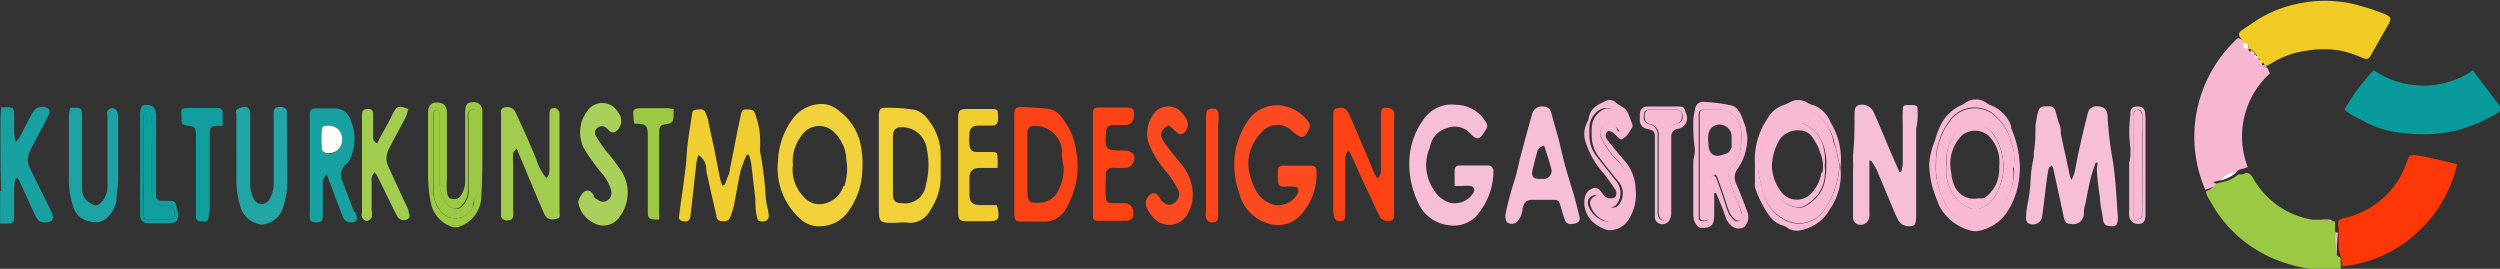 <svg id="Layer_1" data-name="Layer 1" xmlns="http://www.w3.org/2000/svg" xmlns:xlink="http://www.w3.org/1999/xlink" viewBox="0 0 119.23 12.82"><rect x="0" y="0" width="119.23" height="12.82" fill="#333333" stroke="none"/><defs><style>.cls-1{fill:none;}.cls-2{fill:#f7b7d2;}.cls-3{fill:#099b9b;}.cls-4{fill:#9bc944;}.cls-5{fill:#f0cb24;}.cls-6{fill:#f7bed7;}.cls-7{fill:#fd3706;}.cls-8{fill:#f1ce2f;}.cls-9{fill:#fd4b21;}.cls-10{fill:#f1d13c;}.cls-11{fill:#fd4214;}.cls-12{fill:#f1d038;}.cls-13{fill:#fc4316;}.cls-14{fill:#a1cc4e;}.cls-15{fill:#19a1a1;}.cls-16{fill:#21a5a5;}.cls-17{fill:#17a1a1;}.cls-18{fill:#a8d05b;}.cls-19{fill:#1da3a3;}.cls-20{fill:#a2cd50;}.cls-21{fill:#109e9f;}.cls-22{fill:#f7b9d4;}.cls-23{fill:#fd471b;}.cls-24{fill:#fad9e8;}.cls-25{fill:#fff;}.cls-26{fill:#fffefa;}</style><symbol id="New_Symbol" data-name="New Symbol" viewBox="0 0 119.22 12.82"><path class="cls-1" d="M11.23,7.23v0c0,.32,0,.63,0,.94C11.24,7.86,11.23,7.55,11.23,7.23Z"/><path class="cls-1" d="M105.54,8.68l.33-.08-.33.08Z"/><path class="cls-1" d="M106.47,8.27a.83.83,0,0,0-.6.34h0A.83.83,0,0,1,106.47,8.27Z"/><path class="cls-1" d="M106.84,8.22a.71.71,0,0,1-.21,0h0A.71.71,0,0,0,106.84,8.22Z"/><path class="cls-1" d="M111.49,11.11h0Z"/><path class="cls-1" d="M110.66,10.48l-.22,0,.22,0Z"/><path class="cls-1" d="M105.55,8.67l-.63.21.63-.21-.07.11.07-.11Z"/><path class="cls-1" d="M111.36,11.05l0-.16,0,.16Z"/><path class="cls-1" d="M107.78,2.91l.07.15h0Z"/><polygon class="cls-1" points="107.85 3.06 107.85 3.06 107.85 3.06 107.85 3.06 107.85 3.06"/><path class="cls-1" d="M107.75,2.87l0,0h0Z"/><path class="cls-1" d="M107.06,2.24a.35.35,0,0,0,.18.1l.1,0-.1,0A.35.35,0,0,1,107.06,2.24Z"/><path class="cls-1" d="M106.91,1.87l.08.18h0Z"/><path class="cls-1" d="M107.6,2.75l.1,0h0Z"/><path class="cls-1" d="M107.43,2.55h0Z"/><path class="cls-1" d="M0,9.09H0Z"/><path class="cls-1" d="M111.51,11.69v0Z"/><path class="cls-1" d="M0,9.79C0,9.7,0,9.6,0,9.5,0,9.6,0,9.7,0,9.79Z"/><path class="cls-1" d="M111,10.47h0Z"/><path class="cls-1" d="M61.86,7.9h0Z"/><path class="cls-1" d="M111.51,12.76a.09.09,0,0,0,0,0l0-.37c0,.12,0,.25,0,.37A.09.09,0,0,1,111.51,12.76Z"/><path class="cls-1" d="M110.17,10.4l.24,0Z"/><path class="cls-1" d="M0,10.19A1.85,1.85,0,0,0,0,10,1.85,1.85,0,0,1,0,10.19Z"/><path class="cls-1" d="M111.44,12.17l0-.22,0,.22Z"/><path class="cls-1" d="M102.31,10.24v0Z"/><polygon class="cls-2" points="107.85 3.06 107.85 3.06 107.85 3.06 107.85 3.06"/><polygon class="cls-2" points="107.85 3.06 107.85 3.06 107.85 3.06 107.85 3.06 107.85 3.06"/><polygon class="cls-2" points="107.85 3.06 107.85 3.06 107.85 3.06 107.85 3.06"/><polygon class="cls-2" points="106.63 8.25 106.63 8.25 106.63 8.25 106.63 8.25"/><path class="cls-2" d="M105.54,8.68h0l.33-.08h0a.83.83,0,0,1,.6-.34l.16,0h0c.06-.17.21-.18.36-.22a.7.7,0,0,0,.2-.08,4.07,4.07,0,0,1,1.06-4.46l-.12-.27v0h0l-.18-.07h0l-.07-.07h0l-.07-.15h0l0,0,0-.1-.1,0a.17.17,0,0,1,0-.16v0h-.12a.13.13,0,0,1-.07-.06.31.31,0,0,1,0-.11l-.1,0a.35.35,0,0,1-.18-.1.22.22,0,0,1,0-.08.35.35,0,0,1,0-.11h0l-.08-.18-.09-.1-.34-.13a6.37,6.37,0,0,0-1.56,7.24l.63-.21Z"/><polygon class="cls-2" points="107.92 3.13 107.92 3.13 107.92 3.13 107.92 3.13 107.92 3.13"/><polygon class="cls-2" points="107.85 3.06 107.85 3.06 107.85 3.06 107.85 3.06 107.85 3.06"/><path class="cls-2" d="M106.82,1.77l-.34-.13.34.13Z"/><path class="cls-2" d="M106.63,8.25h0c.06-.17.21-.18.36-.22C106.84,8.07,106.69,8.08,106.63,8.25Z"/><path class="cls-3" d="M118.11,3.6a1.48,1.48,0,0,1-.16-.25,4.22,4.22,0,0,1-4.75,0,9.78,9.78,0,0,0-1.39,1.87,3,3,0,0,0,.26.21c.19.12.4.22.6.32a4.8,4.8,0,0,0,2,.6,7.27,7.27,0,0,0,2.5-.13,8,8,0,0,0,1.9-.81c.22-.12.24-.22.09-.43Z"/><path class="cls-4" d="M111.44,12.17c0-.37,0-.75-.08-1.12l0-.16,0-.21v-.12l-.62-.08-.22,0h0l-.24,0a4,4,0,0,1-2.84-2c-.12-.19-.24-.31-.47-.17h0a.71.71,0,0,1-.21,0h0a1.69,1.69,0,0,1-.76.37h0l-.33.08h0l-.07.11a.26.26,0,0,1-.09.09,2.27,2.27,0,0,1-.31.17,1,1,0,0,0,.07.23l.36.61a6.15,6.15,0,0,0,2.93,2.42,7.57,7.57,0,0,0,1.5.42,7.74,7.74,0,0,0,1.35.1.6.6,0,0,0,.22-.06l0,0v0c0-.12,0-.25,0-.37l0-.17Z"/><polygon class="cls-4" points="106.63 8.25 106.63 8.25 106.63 8.25 106.63 8.25"/><path class="cls-4" d="M111.46,12.34l0-.17h0Z"/><path class="cls-4" d="M111.31,10.89l0-.21v0Z"/><path class="cls-4" d="M110.41,10.44h0Z"/><polygon class="cls-4" points="105.55 8.67 105.55 8.67 105.54 8.68 105.54 8.68 105.55 8.67"/><polygon class="cls-4" points="105.87 8.61 105.87 8.61 105.87 8.6 105.87 8.61"/><polygon class="cls-5" points="107.7 2.77 107.7 2.77 107.7 2.77 107.7 2.77 107.7 2.77"/><path class="cls-5" d="M107.92,3.13h0l-.07-.07h0Z"/><path class="cls-5" d="M106.82,1.77h0l.09.1.08.18c.19,0,.26.11.25.29l.1,0,.19.18h0v0l.15.18h0l0,.1,0,0c.09,0,.15,0,.07.15l.07.07c.1-.08.14,0,.18.07h0v0c.11.08.2,0,.29-.05A4.17,4.17,0,0,1,110,2.42a4.52,4.52,0,0,1,1.64,0,4.91,4.91,0,0,1,1,.33c.27.1.31.09.45-.16l.8-1.4c.17-.31.15-.38-.18-.53l-.17-.06a10.69,10.69,0,0,0-1.36-.42,6,6,0,0,0-2.28-.06,5.89,5.89,0,0,0-2,.68c-.34.19-.66.43-1,.65l-.06.05A.21.21,0,0,0,106.82,1.77Z"/><path class="cls-5" d="M106.82,1.77a.21.21,0,0,1,0-.31.21.21,0,0,0,0,.31Z"/><polygon class="cls-5" points="107.92 3.13 107.92 3.13 107.92 3.13 107.92 3.13"/><path class="cls-5" d="M107.55,2.56h0Z"/><polygon class="cls-5" points="107.85 3.06 107.85 3.06 107.85 3.06 107.85 3.06"/><polygon class="cls-5" points="107.92 3.13 107.92 3.13 107.92 3.13 107.92 3.13"/><polygon class="cls-5" points="107.85 3.06 107.85 3.06 107.85 3.06 107.85 3.06 107.85 3.06"/><polygon class="cls-5" points="107.7 2.77 107.71 2.77 107.71 2.77 107.7 2.77 107.7 2.77"/><path class="cls-5" d="M107.85,3.06h0l.07.07h0Z"/><path class="cls-5" d="M107.7,2.77l0,.1,0-.1Z"/><polygon class="cls-5" points="107.85 3.06 107.85 3.06 107.85 3.06 107.85 3.06 107.85 3.06"/><path class="cls-6" d="M100.77,7.73a17.28,17.28,0,0,1-.26-2.15c0-.3-.13-.46-.36-.5s-.51,0-.59.34c-.15.58-.28,1.16-.41,1.73-.08.36-.14.73-.22,1.09a2.24,2.24,0,0,1-.14.34,1.88,1.88,0,0,1-.08-.2c-.14-.66-.29-1.33-.43-2,0-.15,0-.31-.07-.46s-.13-.45-.2-.67a.28.28,0,0,0-.28-.18c-.4,0-.48,0-.57.41a4.89,4.89,0,0,0-.09.53c0,.42,0,.83-.08,1.25,0,.08,0,.16,0,.24a6.77,6.77,0,0,0-.15,1,7,7,0,0,1-.14,1.2,4.17,4.17,0,0,0-.08.71.35.35,0,0,0,.08.22.45.45,0,0,0,.68-.25c.09-.6.15-1.21.23-1.81a5.48,5.48,0,0,1,.1-.56s.08-.08.14-.12l.06.12c.17.77.34,1.54.5,2.3.06.29.12.36.35.37a.51.51,0,0,0,.62-.45c0-.16,0-.33.07-.5.08-.42.16-.84.26-1.25.06-.25.15-.48.23-.73l.09,0A1.08,1.08,0,0,1,100,8c0,.48.09,1,.15,1.45,0,.33.1.66.14,1s.21.32.43.34.27-.13.28-.38v-.07C100.93,9.44,100.9,8.58,100.77,7.73Z"/><path class="cls-7" d="M115.56,7.46l-.46-.07c-.14,0-.21.05-.26.18a5.7,5.7,0,0,1-.4.91,4.1,4.1,0,0,1-2.37,1.85c-.18.07-.45.07-.54.2a.53.53,0,0,0,0,.34,2,2,0,0,1,0,.24h0l0,.58h0v.06a2.25,2.25,0,0,0,.12.56,1.23,1.23,0,0,1,.05.39,6.07,6.07,0,0,0,3.54-1.58,6.26,6.26,0,0,0,1.94-3.29l-1-.24Z"/><path class="cls-7" d="M111.63,12.31a2.25,2.25,0,0,1-.12-.56A2.25,2.25,0,0,0,111.63,12.31Z"/><polygon class="cls-7" points="111.51 11.69 111.51 11.69 111.51 11.69 111.51 11.69"/><path class="cls-7" d="M111.48,10.87a2,2,0,0,1,0,.24h0A2,2,0,0,0,111.48,10.87Z"/><path class="cls-6" d="M91.45,5.33c0-.29,0-.32-.35-.32s-.35,0-.36.3,0,.51,0,.76,0,.47,0,.71,0,.71,0,1.07a1.47,1.47,0,0,1-.08.35h-.08l-.48-1.1c-.25-.59-.49-1.19-.76-1.78A.61.61,0,0,0,88.69,5c-.21.06-.24.14-.25.49,0,.62,0,1.24-.07,1.86,0,.1,0,.21,0,.32a3,3,0,0,1,0,.42v2.23a.35.35,0,0,0,.39.4.42.42,0,0,0,.39-.4,2.62,2.62,0,0,0,0-.28V7.66l.08,0a3.66,3.66,0,0,1,.26.42l.72,1.71c.09.23.19.46.3.68a.57.57,0,0,0,.63.31c.19,0,.24-.15.24-.49V6.12C91.45,5.86,91.46,5.59,91.45,5.33Z"/><path class="cls-8" d="M36.52,9.5a17.06,17.06,0,0,0-.27-2.25.88.88,0,0,1,0-.28c0-.31,0-.63-.07-.93A4.13,4.13,0,0,0,36,5.41c-.06-.22-.26-.18-.42-.19s-.21.08-.24.21c-.08.37-.16.73-.23,1.09s-.19,1-.3,1.51c0,.22-.13.44-.2.65s-.08.1-.14.19a1.49,1.49,0,0,1-.11-.26c-.11-.51-.2-1-.3-1.51l-.27-1.23c0-.16-.09-.32-.14-.48s-.18-.19-.34-.17-.29,0-.31.22c-.07.47-.15.94-.21,1.42s-.05.76-.1,1.14c-.09.77-.21,1.54-.31,2.31a.18.18,0,0,0,.16.23c.24.06.36,0,.39-.27.1-.83.18-1.66.28-2.49a2.37,2.37,0,0,1,.09-.39.82.82,0,0,1,.37.53c0,.21.05.43.1.64.12.57.26,1.14.39,1.71,0,.15.08.27.26.28s.33,0,.41-.21A4.41,4.41,0,0,0,35,9.79c.11-.55.19-1.1.32-1.65a5.4,5.4,0,0,1,.29-.76h.1a2.62,2.62,0,0,1,.11.4c.07.57.13,1.14.2,1.71,0,.26,0,.52.06.78s.05.26.22.29.37-.06.36-.28S36.55,9.76,36.52,9.5Z"/><path class="cls-9" d="M62.5,7.9H61.17a.21.21,0,0,0-.23.22c0,.18,0,.36,0,.53a.24.24,0,0,0,.29.25,3.69,3.69,0,0,1,.47,0c.2,0,.26.15.19.33a1.09,1.09,0,0,1-1.14.54A1.43,1.43,0,0,1,60,9.26a2.41,2.41,0,0,1-.33-.71,2.07,2.07,0,0,1,.43-2.17,1,1,0,0,1,1.56-.09c.42.34.54.35.77-.15a.31.31,0,0,0,0-.28,1.89,1.89,0,0,0-1-.75,1.66,1.66,0,0,0-1.94.68,3.67,3.67,0,0,0-.61,2.45,3.77,3.77,0,0,0,.21.94,2,2,0,0,0,1.55,1.52,1.45,1.45,0,0,0,1.27-.33,2.87,2.87,0,0,0,.87-2.2C62.8,8,62.72,7.91,62.5,7.9Z"/><path class="cls-10" d="M40,5.28a1.24,1.24,0,0,0-1-.31,1.77,1.77,0,0,0-1.16.64,3.62,3.62,0,0,0-.74,2.06,3.25,3.25,0,0,0,1.06,2.77,1.31,1.31,0,0,0,1,.35,1.67,1.67,0,0,0,1.3-.72,3.46,3.46,0,0,0,.66-1.94A4.5,4.5,0,0,0,41,6.72,2.67,2.67,0,0,0,40,5.28Zm.22,3.6a1.26,1.26,0,0,1-1,.85,1,1,0,0,1-.92-.37,1.84,1.84,0,0,1-.49-1.49,2,2,0,0,1,.44-1.44,1,1,0,0,1,1.53-.12,1.93,1.93,0,0,1,.58,1.31A2.6,2.6,0,0,1,40.26,8.88Z"/><path class="cls-6" d="M71,7.89h-1.4a.22.22,0,0,0-.23.23v.75l.37,0a1.7,1.7,0,0,1,.39,0,.2.2,0,0,1,.15.3,1.06,1.06,0,0,1-1.1.51,1.34,1.34,0,0,1-.78-.59,2.1,2.1,0,0,1-.27-1.91,1.18,1.18,0,0,0,.07-.2A1.13,1.13,0,0,1,69,6.11a1,1,0,0,1,1.12.26c.29.32.45.3.67-.08l.06-.09a.3.3,0,0,0,0-.39A1.66,1.66,0,0,0,69.44,5,1.61,1.61,0,0,0,68,5.55a3.5,3.5,0,0,0-.79,2.14,4.2,4.2,0,0,0,.39,1.91,1.82,1.82,0,0,0,1.49,1.14,1.51,1.51,0,0,0,1.26-.38,3.25,3.25,0,0,0,.87-2.15A.28.28,0,0,0,71,7.89Z"/><path class="cls-11" d="M66.24,5.16c-.3-.07-.38,0-.39.32,0,.09,0,.17,0,.26,0,.75,0,1.5,0,2.26a.57.57,0,0,1-.16.51l-.14-.21c-.1-.24-.19-.48-.3-.73l-.9-2.1c-.11-.26-.27-.37-.52-.32s-.25.11-.25.44c0,.57,0,1.14,0,1.72,0,.92,0,1.84,0,2.76a.87.87,0,0,0,.06.32.27.27,0,0,0,.33.15c.13,0,.17-.11.18-.23a2.09,2.09,0,0,0,0-.25c0-.8,0-1.6,0-2.41,0-.15,0-.33.15-.46a.67.67,0,0,1,.11.14c.33.73.65,1.46,1,2.18.14.3.26.59.42.87a.48.48,0,0,0,.52.14c.15-.07.12-.22.13-.34a1.08,1.08,0,0,0,0-.18c0-1.41,0-2.83,0-4.24a1.57,1.57,0,0,0,0-.43A.29.29,0,0,0,66.24,5.16Z"/><path class="cls-12" d="M44.26,5.71a1.21,1.21,0,0,0-.61-.47,8.81,8.81,0,0,0-1.46-.1c-.21,0-.28.12-.28.34s0,.27,0,.4V8.17h0V10c0,.57.06.63.64.63.27,0,.55-.05.82,0a1.1,1.1,0,0,0,1-.62,2.85,2.85,0,0,0,.49-1.55q0-.55,0-1.11A2.68,2.68,0,0,0,44.26,5.71Zm-.11,3.11A1,1,0,0,1,43,9.69c-.32,0-.42-.13-.42-.45s0-.89,0-1.33h0V6.55c0-.39.15-.52.54-.48a1.19,1.19,0,0,1,1.07,1A3.7,3.7,0,0,1,44.15,8.82Z"/><path class="cls-13" d="M50.86,5.93c-.21-.33-.44-.68-.86-.74a12.26,12.26,0,0,0-1.36-.08c-.18,0-.26.09-.27.26a1.48,1.48,0,0,0,0,.21V7.81h0v2.33c0,.38.06.44.43.43s.65,0,1,0a1.17,1.17,0,0,0,1.06-.67,3.92,3.92,0,0,0,.46-2.7A3,3,0,0,0,50.86,5.93Zm-.38,3.13a1,1,0,0,1-.74.59c-.66.08-.75,0-.75-.6V6.54a.65.65,0,0,1,0-.14c0-.33.12-.42.46-.39a1.28,1.28,0,0,1,1.19,1.12c0,.26,0,.52.08.78A2.29,2.29,0,0,1,50.48,9.06Z"/><path class="cls-14" d="M26.44,5.15c-.18,0-.23.06-.24.28V8.05c0,.15,0,.31-.15.44a2.54,2.54,0,0,1-.48-.9c-.19-.47-.4-.93-.6-1.39-.13-.28-.25-.56-.39-.84a.4.4,0,0,0-.51-.23c-.22,0-.18.23-.18.38,0,1.48,0,3,0,4.45,0,.11,0,.22,0,.33s.11.22.26.22.3,0,.32-.22,0-.22,0-.32c0-.73,0-1.46,0-2.19a2.42,2.42,0,0,1,0-.47c0-.06.08-.12.12-.18s.08,0,.09.06c.42,1,.83,2,1.24,2.94.12.28.26.38.55.32s.21-.09.21-.42c0-1.22,0-2.44,0-3.66,0-.31,0-.62,0-.93A.27.27,0,0,0,26.44,5.15Z"/><path class="cls-6" d="M75.07,9.34c-.14-.47-.29-.93-.42-1.4s-.2-.83-.31-1.25-.24-.86-.36-1.3a.37.37,0,0,0-.38-.31.48.48,0,0,0-.54.38c-.17.59-.33,1.19-.49,1.79-.12.42-.2.85-.32,1.28a14,14,0,0,0-.46,1.72c0,.17,0,.31.14.39a.37.37,0,0,0,.43-.08,1,1,0,0,0,.25-.61c.06-.3.19-.42.48-.42H74c.3,0,.34,0,.43.32s.12.41.19.62a.28.28,0,0,0,.34.21c.25,0,.41-.12.37-.31C75.25,10,75.16,9.68,75.07,9.34Zm-1.5-.81h-.22c-.23,0-.33-.16-.27-.4s.13-.55.21-.82a.41.41,0,0,1,.35-.36c.12.37.24.72.33,1.07A.38.38,0,0,1,73.57,8.53Z"/><path class="cls-15" d="M1.41,8a.87.87,0,0,1,0-.77c.25-.5.52-1,.78-1.49a2,2,0,0,0,.16-.36.2.2,0,0,0-.15-.25.52.52,0,0,0-.64.23c-.22.38-.41.78-.62,1.17l-.19.26a2.61,2.61,0,0,1-.08-.44c0-.23,0-.46,0-.69,0-.56,0-.57-.55-.54a.15.15,0,0,0-.07,0c0,.26-.06,2.42,0,4H0c0,.14,0,.28,0,.41s0,.2,0,.29V10a1.85,1.85,0,0,1,0,.23c0,.09,0,.17,0,.24v.08a.89.89,0,0,1,0,.11H.21c.44,0,.46,0,.46-.47s0-.84,0-1.26A2.63,2.63,0,0,1,.74,8.5h.1a.47.47,0,0,1,.06.09c.26.56.51,1.13.78,1.69a.81.81,0,0,0,.18.26.63.63,0,0,0,.58,0c.16-.15.05-.3,0-.46Z"/><path class="cls-15" d="M0,9.5c0-.13,0-.27,0-.41C0,9.23,0,9.37,0,9.5Z"/><path class="cls-15" d="M.06,10.51v0Z"/><path class="cls-15" d="M0,10v0Z"/><path class="cls-15" d="M.05,5.13a.15.15,0,0,1,.07,0,.15.15,0,0,0-.07,0c0,.26-.06,2.42,0,4C0,7.55,0,5.39.05,5.13Z"/><path class="cls-16" d="M13.68,5.55a.75.75,0,0,0,0-.21c0-.18-.17-.25-.38-.24a.24.24,0,0,0-.25.25,2.55,2.55,0,0,0,0,.39c0,1,0,2,0,2.95a1.47,1.47,0,0,1-.18.76.42.42,0,0,1-.79,0,1.44,1.44,0,0,1-.15-.65c0-.75,0-1.5,0-2.26,0-.36,0-.72,0-1.07s-.17-.44-.47-.33-.19.19-.19.34V7.23c0,.32,0,.63,0,.94,0,.11,0,.21,0,.32a4.45,4.45,0,0,0,.2,1.41,1.19,1.19,0,0,0,1,.81,1.14,1.14,0,0,0,1-.74,4,4,0,0,0,.23-1.3Z"/><path class="cls-17" d="M16.88,10.09c-.19-.48-.38-1-.55-1.44a.67.67,0,0,1,.2-.84.66.66,0,0,0,.2-.33,2.21,2.21,0,0,0,0-1.71.79.79,0,0,0-.72-.6l-1,0a.23.23,0,0,0-.24.22,2.81,2.81,0,0,0,0,.29v4.42a2.09,2.09,0,0,0,0,.25c0,.21.07.25.31.25s.28-.05.31-.26a2.09,2.09,0,0,0,0-.25c0-.43,0-.86,0-1.29a.55.55,0,0,1,.19-.48c.12.32.23.6.33.88s.29.78.45,1.17a.41.41,0,0,0,.53.21c.15-.05.16-.18.06-.43ZM15.72,7.32c-.23,0-.36-.06-.38-.28a5.08,5.08,0,0,1,0-.78c0-.2.11-.25.32-.24a.62.62,0,0,1,.65.66A.61.61,0,0,1,15.72,7.32Z"/><path class="cls-18" d="M28.9,7.2a6.8,6.8,0,0,1-.48-.71.28.28,0,0,1,.07-.39.31.31,0,0,1,.42,0c.08.06.13.15.21.19a.25.25,0,0,0,.22,0,.63.63,0,0,0,.22-.8,2.11,2.11,0,0,0-.18-.27A.86.86,0,0,0,28,5.3a1.67,1.67,0,0,0-.07,1.92,10,10,0,0,0,.73,1,2.15,2.15,0,0,1,.48.86.42.42,0,0,1-.24.51c-.15.08-.32,0-.49-.12s-.07-.12-.11-.18c-.17-.24-.32-.27-.53-.07a1.59,1.59,0,0,0-.2.39,1.3,1.3,0,0,0,.7,1,.93.93,0,0,0,1.27-.26,1.92,1.92,0,0,0,.11-2.16A9.29,9.29,0,0,0,28.9,7.2Z"/><path class="cls-19" d="M5.57,5.3a.28.28,0,0,0-.21-.14.31.31,0,0,0-.24.12.43.43,0,0,0,0,.24c0,.28,0,.57,0,.86,0,.81,0,1.63,0,2.44a1.09,1.09,0,0,1-.37.9.3.3,0,0,1-.39,0A.76.76,0,0,1,3.91,9V5.52c0-.34-.05-.39-.4-.38l-.18,0c0,.12-.05.24-.05.37,0,1,0,1.92,0,2.87a4.17,4.17,0,0,0,.2,1.45,1,1,0,0,0,.83.74.85.85,0,0,0,.75-.15,1.44,1.44,0,0,0,.49-.86c0-.31.07-.62.08-.93,0-1,0-2,0-3A.83.83,0,0,0,5.57,5.3Z"/><path class="cls-9" d="M56.35,7.85c-.27-.33-.54-.66-.79-1s-.29-.62.17-.88l.39.34c.09.08.18.13.29.06a.52.52,0,0,0,.14-.73,1.51,1.51,0,0,0-.18-.26.88.88,0,0,0-1.25-.08,1.58,1.58,0,0,0-.35,1.51,4.63,4.63,0,0,0,.88,1.42,5.71,5.71,0,0,1,.51.77.5.5,0,0,1-.24.72c-.19.12-.42,0-.6-.23,0,0,0-.08-.07-.12a.25.25,0,0,0-.42-.07.51.51,0,0,0-.13.64,2,2,0,0,0,.26.39,1,1,0,0,0,1.59,0,1.8,1.8,0,0,0,.29-1.43A2.31,2.31,0,0,0,56.35,7.85Z"/><path class="cls-11" d="M53.12,8a3.62,3.62,0,0,0,.57,0A.4.4,0,0,0,54,7.83c.22-.36.05-.63-.36-.65h-.15c-.75,0-.81-.06-.75-.82V6.3c0-.24.14-.34.38-.34s.38,0,.57,0,.38-.15.39-.46-.07-.36-.35-.37H52.51c-.36,0-.39,0-.39.39,0,.76,0,1.53,0,2.3h0c0,.79,0,1.58,0,2.37,0,.31,0,.34.36.34h1.15c.31,0,.42-.1.42-.36s-.12-.47-.43-.48h-.54c-.24,0-.33-.06-.35-.3s0-.7,0-1S52.84,8,53.12,8Z"/><path class="cls-20" d="M19.47,10c-.31-.65-.61-1.31-.93-2a.94.94,0,0,1,0-.89c.25-.5.53-1,.79-1.49a3,3,0,0,0,.14-.42c-.45-.18-.55-.15-.74.22l-.21.42c-.17.31-.35.62-.54,1-.23-.12-.19-.28-.19-.41,0-.35,0-.7,0-1,0-.12-.06-.24-.22-.23s-.29,0-.31.23a2,2,0,0,0,0,.25c0,.52,0,1,0,1.58,0,1,0,1.91,0,2.87a.47.47,0,0,0,0,.24.34.34,0,0,0,.24.17.29.29,0,0,0,.22-.17.87.87,0,0,0,0-.36V8.66a.5.5,0,0,1,.14-.44.9.9,0,0,1,.1.12c.27.54.53,1.07.79,1.61.08.15.15.3.24.44a.38.38,0,0,0,.43.07c.16-.09.11-.22.06-.35Z"/><path class="cls-8" d="M47.52,9.78h-.77c-.37,0-.51-.13-.52-.49V8.5c0-.34.15-.48.48-.49h.86a4.19,4.19,0,0,0,0-.5c0-.22-.05-.26-.28-.26h-.69c-.25,0-.34-.1-.37-.35a2.12,2.12,0,0,1,0-.5c0-.3.17-.42.47-.41h.61c.18,0,.26-.09.28-.26s0-.14,0-.21c0-.27,0-.32-.31-.32H46.12c-.38,0-.43.08-.43.46,0,1,0,1.93,0,2.9,0,.53,0,1.06,0,1.58,0,.33.09.41.4.41h1c.51,0,.57-.07.5-.56A.83.83,0,0,0,47.52,9.78Z"/><path class="cls-4" d="M23,5.29a.4.4,0,0,0-.48-.41c-.25,0-.32.11-.34.41v3.2a1.4,1.4,0,0,1-.19.82.38.38,0,0,1-.43.17c-.18,0-.23-.18-.25-.32a4.56,4.56,0,0,1,0-.64c0-1,0-2.09,0-3.13,0-.34-.17-.5-.48-.5s-.42.19-.42.51c0,.59,0,1.17,0,1.76h0V8.27a6.85,6.85,0,0,0,.12,1.35,1.53,1.53,0,0,0,.94,1.17.58.58,0,0,0,.48,0,1.55,1.55,0,0,0,1-1.47C23,8.61,23,7.9,23,7.18c0-.32,0-.64,0-1S23,5.6,23,5.29Zm-.33,4.08a.73.73,0,0,0-.06.21c0,.09,0,.18-.07.27a.9.9,0,0,1-1.44.33,1.56,1.56,0,0,1-.44-1.1V5.56c0-.12,0-.31.15-.31s.15.19.15.31c0,1,0,2.09,0,3.13a1.81,1.81,0,0,0,.25.92.87.87,0,0,0,.4.33A.38.38,0,0,0,22,9.81,1,1,0,0,0,22.31,9c0-.59,0-1.19,0-1.79s0-1,0-1.53a.83.83,0,0,1,0-.28.26.26,0,0,1,.29-.17.2.2,0,0,1,.18.23V8.72A1.14,1.14,0,0,1,22.66,9.37Z"/><path class="cls-21" d="M10.36,5.15c-.45,0-.89,0-1.33,0s-.39.06-.38.4v.14c0,.25.07.28.34.31s.31.09.35.32a2.18,2.18,0,0,1,0,.25c0,.48,0,1,0,1.44,0,.75,0,1.51,0,2.26,0,.24.06.29.3.29s.3,0,.31-.28A2.08,2.08,0,0,0,10,10c0-1.15,0-2.3,0-3.45C10,6,10,6,10.62,6c0-.19,0-.37,0-.54S10.6,5.15,10.36,5.15Z"/><path class="cls-22" d="M82.81,8.79A.7.7,0,0,1,82.9,8a2.57,2.57,0,0,0,.43-1.45,1.55,1.55,0,0,0-.06-.31c0-.19-.1-.37-.16-.55s-.22-.59-.54-.66a7.61,7.61,0,0,0-1.27-.17.38.38,0,0,0-.46.34,2.42,2.42,0,0,0-.09.6c0,.39,0,.78.06,1.17s-.06.52-.06.78c0,.83,0,1.65,0,2.48,0,.35.19.65.42.64.46,0,.58-.14.58-.65V9.44a1.81,1.81,0,0,1,0-.23h.09c.15.37.32.73.44,1.11a.9.9,0,0,0,.23.39.54.54,0,0,0,.67.12.67.67,0,0,0,.15-.72C83.17,9.67,83,9.23,82.81,8.79ZM83,10.48a.21.21,0,0,1-.32,0,1.13,1.13,0,0,1-.24-.3c-.12-.29-.2-.58-.3-.87s-.2-.58-.31-.86c0,0-.06-.07-.09-.1a.52.52,0,0,0-.29.55,6.77,6.77,0,0,1,0,.78c0,.2,0,.4,0,.61s0,.26-.22.26-.22-.12-.22-.26V5.47c0-.18.1-.25.28-.25h.75A1.12,1.12,0,0,1,83,6a2.91,2.91,0,0,1,0,1.1,1.31,1.31,0,0,1-.42.83.68.68,0,0,0-.08.71,7.59,7.59,0,0,0,.3.84c.09.24.2.46.27.7A.36.36,0,0,1,83,10.48Z"/><path class="cls-22" d="M77.46,7.65c-.26-.3-.52-.61-.77-.93-.11-.14-.2-.31,0-.47.28,0,.38.27.61.4.3-.1.39-.36.54-.57a.25.25,0,0,0,0-.17l-.21-.53c-.1-.26-.38-.31-.56-.48a.42.42,0,0,0-.46-.1c-.37.17-.76.33-.84.81a.68.68,0,0,1-.07.2,1.21,1.21,0,0,0-.07,1,4,4,0,0,0,.83,1.44A8,8,0,0,1,77,9a.3.3,0,0,1,0,.42.47.47,0,0,1-.47-.05c-.08-.08-.14-.19-.22-.28A.3.3,0,0,0,75.92,9a.57.57,0,0,0-.35.46,1.27,1.27,0,0,0,.63,1.3,1.32,1.32,0,0,0,.52.22,1.08,1.08,0,0,0,1-.6A2.21,2.21,0,0,0,78,9,2.12,2.12,0,0,0,77.46,7.65Zm.31,2c-.13.22-.15.49-.35.69a.43.43,0,0,1-.33.18,2.38,2.38,0,0,1-.45.05,1.16,1.16,0,0,1-.91-.82.35.35,0,0,1,.21-.41c.16-.09.23,0,.32.12a3.82,3.82,0,0,0,.36.34.32.32,0,0,0,.48-.07.87.87,0,0,0,0-1.06c-.33-.42-.66-.83-1-1.26a1.64,1.64,0,0,1-.3-.83,4.86,4.86,0,0,1,0-.54,1,1,0,0,1,.66-.88,1,1,0,0,1,1,.54c.07.21,0,.36-.3.58L77.06,6c-.16-.18-.34-.22-.5-.1a.52.52,0,0,0-.23.58,3.79,3.79,0,0,0,.81,1.16,3.19,3.19,0,0,1,.68,1.2A1,1,0,0,1,77.77,9.67Z"/><path class="cls-22" d="M95.91,6.11s0-.07,0-.1a1.66,1.66,0,0,0-1-1,.58.58,0,0,1-.18-.11.87.87,0,0,0-1,0,.67.67,0,0,1-.18.11,2,2,0,0,0-1,.95,4.67,4.67,0,0,0-.28.76A3.55,3.55,0,0,0,92,7.83a5.39,5.39,0,0,0,.13,1,9.85,9.85,0,0,0,.36,1A2.34,2.34,0,0,0,94,11a.85.85,0,0,0,.42,0,2.13,2.13,0,0,0,1.34-.95,3.72,3.72,0,0,0,.55-1.75,2.56,2.56,0,0,0,0-.6A4.83,4.83,0,0,0,95.91,6.11ZM96,8.68A5.2,5.2,0,0,1,95.42,10a1.42,1.42,0,0,1-1.53.6,1.73,1.73,0,0,1-1.17-1,3.48,3.48,0,0,1-.4-1.85,3.24,3.24,0,0,1,.61-1.94,1.46,1.46,0,0,1,1.83-.56,1,1,0,0,1,.38.26,2.13,2.13,0,0,1,.63.85,5.58,5.58,0,0,1,.27.88,4.31,4.31,0,0,1,0,.72h0A2.4,2.4,0,0,1,96,8.68Z"/><path class="cls-4" d="M31.88,5.16c-.43,0-.86,0-1.28,0s-.43.1-.39.41c0,.1,0,.21.05.33.52,0,.62.06.63.53V10.1c0,.31.05.34.36.37l.18,0a1.18,1.18,0,0,0,0-.25c0-.94,0-1.87,0-2.8,0-.36,0-.72,0-1.08s.1-.38.34-.42.34-.07.35-.4c0-.11,0-.21,0-.32Z"/><path class="cls-22" d="M87.29,5.82A1.37,1.37,0,0,0,86.42,5a.72.72,0,0,1-.25-.12.83.83,0,0,0-.82,0,1.85,1.85,0,0,1-.29.13,1.39,1.39,0,0,0-.78.66,3.43,3.43,0,0,0-.59,2.07c0,.31,0,.62,0,.93a2.11,2.11,0,0,0,0,.25,4.81,4.81,0,0,0,.67,1.34,1.2,1.2,0,0,0,.67.5.56.56,0,0,1,.19.09.78.78,0,0,0,.69.12,2,2,0,0,0,1.36-1A2.9,2.9,0,0,0,87.77,8,3.36,3.36,0,0,0,87.29,5.82ZM87,10a1.43,1.43,0,0,1-1.93.47,2,2,0,0,1-1-1.35,3.27,3.27,0,0,0-.1-.45,2.34,2.34,0,0,1,0-1.48c.09-.36.23-.72.35-1.07a.75.75,0,0,1,.15-.2,2.79,2.79,0,0,0,.38-.39c.2-.3.53-.28.83-.33a1.13,1.13,0,0,1,.82.16,2.25,2.25,0,0,1,.52.5,2,2,0,0,1,.46.95,2.29,2.29,0,0,0,.08.28c.06.25.11.5.17.76A4.06,4.06,0,0,1,87,10Z"/><path class="cls-23" d="M58.11,5.44c0-.1-.08-.24-.14-.25a.47.47,0,0,0-.37.06c-.07,0-.09.21-.09.32,0,1.5,0,3,0,4.49a1.12,1.12,0,0,0,0,.32.3.3,0,0,0,.36.22c.18,0,.21-.14.22-.28V7.88h0v-2A2.36,2.36,0,0,0,58.11,5.44Z"/><path class="cls-21" d="M8.4,9.79a.24.24,0,0,0-.25-.21H7.71a.25.25,0,0,1-.27-.23c0-.11,0-.22,0-.32V5.44C7.41,5.15,7.28,5,7,5s-.3.12-.32.39V7.83h0v2c0,.15,0,.31,0,.46s.11.36.39.36H8c.41,0,.51-.11.49-.51C8.43,10,8.42,9.91,8.4,9.79Zm-.14.56a.21.21,0,0,1-.16.11H6.88a3,3,0,0,1-.06-.78c0-.5,0-1,0-1.5a2.81,2.81,0,0,1,0-.29c0-.14,0-.28,0-.42V5.58c0-.13,0-.32.16-.33s.2.17.23.33a7.72,7.72,0,0,1,0,1.52c0,.64,0,1.27,0,1.91a1.51,1.51,0,0,0,.06.35c.09.38.18.45.56.46h.1A.34.34,0,0,1,8.26,10.35Z"/><path class="cls-22" d="M80,5.08h-1.4c-.26,0-.37.1-.4.36,0,.1,0,.21,0,.32a.42.42,0,0,0,.36.39c.33.08.36.11.36.45v3.7a.34.34,0,0,0,.22.37.39.39,0,0,0,.47-.16.75.75,0,0,0,.09-.37c0-1,0-1.93,0-2.9,0-.24,0-.48,0-.72A.35.35,0,0,1,80,6.15a.53.53,0,0,0,.39-.78C80.3,5.09,80.3,5.08,80,5.08Zm0,.8a.7.7,0,0,0-.52.78c0,1.13,0,2.27,0,3.41a1,1,0,0,1,0,.25c0,.07-.08.18-.13.19a.3.3,0,0,1-.23-.11.73.73,0,0,1-.07-.3V8.27c0-.59,0-1.17,0-1.76a.52.52,0,0,0-.4-.59.33.33,0,0,1-.26-.26c0-.33,0-.44.38-.44H79.9c.25,0,.34.12.34.36A.27.27,0,0,1,80,5.88Z"/><path class="cls-22" d="M79,6.6v0Z"/><path class="cls-22" d="M102.3,5.43c0-.26-.16-.37-.4-.35s-.32.12-.3.39a5.71,5.71,0,0,0,0,1.6,1.15,1.15,0,0,1,0,.18c0,.16,0,.33-.06.49V10a1.38,1.38,0,0,0,0,.29.41.41,0,0,0,.43.39c.25,0,.35-.14.35-.44V5.68A2.09,2.09,0,0,0,102.3,5.43Zm-.14,4.67c0,.31,0,.31-.36.43a2.33,2.33,0,0,1-.06-.33c0-1.55,0-3.09,0-4.64,0-.14,0-.31.19-.33s.24.14.24.34,0,.55,0,.83C102.17,7.63,102.17,8.86,102.16,10.1Z"/><polygon class="cls-2" points="111.51 11.69 111.51 11.69 111.51 11.69 111.51 11.69"/><path class="cls-2" d="M111.49,11.11h0l-.12-.06h0c0,.37.06.75.08,1.12l0-.22,0-.26Z"/><path class="cls-2" d="M111.48,11.11l-.12-.06h0Z"/><path class="cls-2" d="M111.51,11.69l0,.26,0-.26Z"/><path class="cls-2" d="M111.44,12.17c0-.37,0-.75-.08-1.12,0,.37.06.75.08,1.12Z"/><path class="cls-2" d="M111.28,10.56c-.06,0-.11-.09-.17-.09h-.45Z"/><path class="cls-2" d="M111,10.47h0Z"/><path class="cls-24" d="M111.49,12.74l0,0a.09.09,0,0,0,0,0Z"/><path class="cls-25" d="M105.87,8.61a1.69,1.69,0,0,0,.76-.37l-.16,0A.83.83,0,0,0,105.87,8.61Z"/><path class="cls-25" d="M107,2.05h0a.35.35,0,0,0,0,.11.22.22,0,0,0,0,.08.35.35,0,0,0,.18.1C107.25,2.16,107.18,2.05,107,2.05Z"/><path class="cls-25" d="M107.06,2.24a.22.22,0,0,1,0-.08A.22.22,0,0,0,107.06,2.24Z"/><polygon class="cls-25" points="106.99 2.06 106.98 2.05 106.99 2.06 106.99 2.06"/><polygon class="cls-25" points="106.99 2.06 106.98 2.05 106.98 2.05 106.99 2.06 106.99 2.06"/><polygon class="cls-25" points="106.98 2.05 106.98 2.05 106.99 2.06 106.98 2.05"/><path class="cls-25" d="M107.7,2.77h0l-.15-.18a.17.17,0,0,0,0,.16l.1,0Z"/><polygon class="cls-25" points="107.7 2.77 107.7 2.77 107.7 2.77 107.7 2.77"/><polygon class="cls-25" points="107.71 2.77 107.71 2.77 107.7 2.77 107.71 2.77"/><polygon class="cls-25" points="107.7 2.77 107.7 2.77 107.7 2.77 107.7 2.77 107.7 2.77"/><polygon class="cls-25" points="107.7 2.77 107.7 2.77 107.71 2.77 107.7 2.77 107.7 2.77"/><path class="cls-25" d="M107.53,2.56l-.19-.18a.31.31,0,0,0,0,.11.13.13,0,0,0,.07.06Z"/><path class="cls-25" d="M107.36,2.49a.13.13,0,0,0,.07.06A.13.13,0,0,1,107.36,2.49Z"/><polygon class="cls-25" points="107.92 3.13 107.92 3.13 107.92 3.13 107.92 3.13 107.92 3.13"/><path class="cls-25" d="M107.92,3.13h0l.18.07C108.06,3.13,108,3.05,107.92,3.13Z"/><polygon class="cls-25" points="107.92 3.13 107.92 3.13 107.92 3.13 107.92 3.13 107.92 3.13"/><polygon class="cls-25" points="107.92 3.13 107.92 3.13 107.92 3.13 107.92 3.13"/><polygon class="cls-25" points="107.85 3.06 107.85 3.06 107.85 3.06 107.85 3.06 107.85 3.06"/><path class="cls-25" d="M107.85,3.06c.08-.1,0-.13-.07-.15h0l.07.15Z"/><polygon class="cls-25" points="107.85 3.06 107.85 3.06 107.85 3.06 107.85 3.06 107.85 3.06"/><polygon class="cls-25" points="107.78 2.92 107.78 2.92 107.78 2.92 107.78 2.92"/><polygon class="cls-25" points="107.78 2.92 107.78 2.92 107.78 2.92 107.78 2.92 107.78 2.92"/><polygon class="cls-25" points="107.78 2.92 107.78 2.92 107.78 2.92 107.78 2.92"/><polygon class="cls-25" points="107.85 3.06 107.85 3.06 107.85 3.06 107.85 3.06"/><path class="cls-26" d="M15.66,6c-.21,0-.3,0-.32.24a5.08,5.08,0,0,0,0,.78c0,.22.15.3.38.28a.61.61,0,0,0,.59-.64A.62.62,0,0,0,15.66,6Z"/><path class="cls-4" d="M22.81,5.67V5.45a.2.2,0,0,0-.18-.23.26.26,0,0,0-.29.17.83.83,0,0,0,0,.28c0,.51,0,1,0,1.53s0,1.2,0,1.79a1,1,0,0,1-.28.82.38.38,0,0,1-.44.13.87.87,0,0,1-.4-.33,1.81,1.81,0,0,1-.25-.92c0-1,0-2.09,0-3.13,0-.12,0-.31-.15-.31s-.15.19-.15.31V9.08a1.56,1.56,0,0,0,.44,1.1.9.9,0,0,0,1.44-.33c0-.09,0-.18.07-.27a.73.73,0,0,1,.06-.21,1.14,1.14,0,0,0,.15-.65Z"/><path class="cls-4" d="M20.65,7.32v0Z"/><path class="cls-22" d="M82.81,9.49a7.59,7.59,0,0,1-.3-.84.68.68,0,0,1,.08-.71A1.31,1.31,0,0,0,83,7.11,2.91,2.91,0,0,0,83,6a1.12,1.12,0,0,0-.91-.79h-.75c-.18,0-.28.07-.28.25v4.8c0,.14,0,.26.22.26s.21-.11.22-.26,0-.41,0-.61a6.77,6.77,0,0,0,0-.78.52.52,0,0,1,.29-.55s.08.06.09.1c.11.28.21.57.31.86s.18.58.3.87a1.13,1.13,0,0,0,.24.3.21.21,0,0,0,.32,0,.36.36,0,0,0,0-.29C83,10,82.9,9.73,82.81,9.49Zm-.57-2.14c-.5.21-.75,0-.77-.5a2.06,2.06,0,0,1,0-.43A.53.53,0,0,1,82,5.94a.58.58,0,0,1,.58.55v.39A.42.42,0,0,1,82.24,7.35Z"/><path class="cls-22" d="M77.14,7.67a3.79,3.79,0,0,1-.81-1.16.52.52,0,0,1,.23-.58c.16-.12.34-.08.5.1l.21.27c.3-.22.37-.37.3-.58a1,1,0,0,0-1-.54,1,1,0,0,0-.66.88,4.86,4.86,0,0,0,0,.54,1.64,1.64,0,0,0,.3.83c.32.43.65.84,1,1.26a.87.87,0,0,1,0,1.06.32.32,0,0,1-.48.07,3.82,3.82,0,0,1-.36-.34c-.09-.09-.16-.21-.32-.12a.35.35,0,0,0-.21.41,1.16,1.16,0,0,0,.91.82,2.38,2.38,0,0,0,.45-.05.43.43,0,0,0,.33-.18c.2-.2.22-.47.35-.69a1,1,0,0,0,0-.8A3.19,3.19,0,0,0,77.14,7.67Z"/><path class="cls-22" d="M96.05,8a4.31,4.31,0,0,0,0-.72,5.58,5.58,0,0,0-.27-.88,2.13,2.13,0,0,0-.63-.85,1,1,0,0,0-.38-.26,1.46,1.46,0,0,0-1.83.56,3.24,3.24,0,0,0-.61,1.94,3.48,3.48,0,0,0,.4,1.85,1.73,1.73,0,0,0,1.17,1,1.42,1.42,0,0,0,1.53-.6A5.2,5.2,0,0,0,96,8.68,2.4,2.4,0,0,0,96,8Zm-.53.36a3.05,3.05,0,0,1-.32.89,1.36,1.36,0,0,1-.81.7.78.78,0,0,1-.55-.08A1.66,1.66,0,0,1,93,9a2.09,2.09,0,0,1-.17-1.11,2.12,2.12,0,0,1,.29-1.33,1.22,1.22,0,0,1,1.21-.63,1.31,1.31,0,0,1,.7.42A2.75,2.75,0,0,1,95.52,8.33Z"/><path class="cls-22" d="M87.44,6.77A2,2,0,0,0,87,5.82a2.25,2.25,0,0,0-.52-.5,1.13,1.13,0,0,0-.82-.16c-.3,0-.63,0-.83.33a2.79,2.79,0,0,1-.38.39.75.75,0,0,0-.15.2c-.12.35-.26.71-.35,1.07a2.34,2.34,0,0,0,0,1.48,3.27,3.27,0,0,1,.1.45,2,2,0,0,0,1,1.35A1.43,1.43,0,0,0,87,10a4.06,4.06,0,0,0,.72-2.15c-.06-.26-.11-.51-.17-.76A2.29,2.29,0,0,1,87.44,6.77Zm-.38,1.64a1.7,1.7,0,0,1-.52,1.1c-.26.21-.53.49-.92.37a1.52,1.52,0,0,1-1-.76,3.2,3.2,0,0,1-.17-2,1.57,1.57,0,0,1,1-1.2.86.86,0,0,1,.59,0,1.55,1.55,0,0,1,.84.83,2.32,2.32,0,0,1,.21,1.18A2.08,2.08,0,0,1,87.06,8.41Z"/><path class="cls-21" d="M7.94,9.82h-.1c-.38,0-.47-.08-.56-.46A1.51,1.51,0,0,1,7.22,9c0-.64,0-1.27,0-1.91a7.72,7.72,0,0,0,0-1.52c0-.16,0-.34-.23-.33s-.16.2-.16.33v1.9c0,.14,0,.28,0,.42a2.81,2.81,0,0,0,0,.29c0,.5.06,1,0,1.5a3,3,0,0,0,.06.78H8.1a.21.21,0,0,0,.16-.11A.34.34,0,0,0,7.94,9.82Z"/><path class="cls-22" d="M79.9,5.22H78.82c-.34,0-.42.11-.38.44a.33.33,0,0,0,.26.26.52.52,0,0,1,.4.59c0,.59,0,1.17,0,1.76V10.1a.73.73,0,0,0,.07.3.3.3,0,0,0,.23.11s.11-.12.13-.19a1,1,0,0,0,0-.25c0-1.14,0-2.28,0-3.41A.7.7,0,0,1,80,5.88a.27.27,0,0,0,.2-.3C80.24,5.34,80.15,5.23,79.9,5.22Z"/><path class="cls-22" d="M79.09,8.27c0-.59,0-1.17,0-1.76,0,.59,0,1.17,0,1.76v0Z"/><path class="cls-22" d="M102.16,5.57c0-.2-.11-.35-.24-.34s-.19.19-.19.33c0,1.55,0,3.09,0,4.64a2.33,2.33,0,0,0,.06.33c.36-.12.36-.12.36-.43,0-1.24,0-2.47,0-3.7C102.17,6.12,102.17,5.85,102.16,5.57Z"/><path class="cls-22" d="M94.34,5.89a1.22,1.22,0,0,0-1.21.63,2.12,2.12,0,0,0-.29,1.33A2.09,2.09,0,0,0,93,9a1.66,1.66,0,0,0,.83.88.78.78,0,0,0,.55.08,1.36,1.36,0,0,0,.81-.7,3.05,3.05,0,0,0,.32-.89,2.75,2.75,0,0,0-.48-2A1.31,1.31,0,0,0,94.34,5.89Zm.83,2.94a2,2,0,0,1-.44.55.36.36,0,0,1-.2.08c-.07,0-.14,0-.21,0a1,1,0,0,1-1.12-.62,1.59,1.59,0,0,1-.14-.58,1.92,1.92,0,0,1,.51-1.81,1,1,0,0,1,1.24,0,1.76,1.76,0,0,1,.53,1.48A1.85,1.85,0,0,1,95.17,8.83Z"/><path class="cls-22" d="M86.86,6.73A1.55,1.55,0,0,0,86,5.9a.86.86,0,0,0-.59,0,1.57,1.57,0,0,0-1,1.2,3.2,3.2,0,0,0,.17,2,1.52,1.52,0,0,0,1,.76c.39.12.66-.16.92-.37a1.7,1.7,0,0,0,.52-1.1,2.08,2.08,0,0,0,0-.5A2.32,2.32,0,0,0,86.86,6.73Zm0,1.5a1.78,1.78,0,0,1-.6,1.1A.94.94,0,0,1,85,9.22a2.13,2.13,0,0,1-.5-1.33,2.64,2.64,0,0,1,.4-1.28,1.09,1.09,0,0,1,1.19-.34c.29.11.42.4.57.65a1.92,1.92,0,0,1,.14.36A1.63,1.63,0,0,1,86.91,8.23Z"/></symbol></defs><title>logo</title><use width="119.23" height="12.82" xlink:href="#New_Symbol"/></svg>